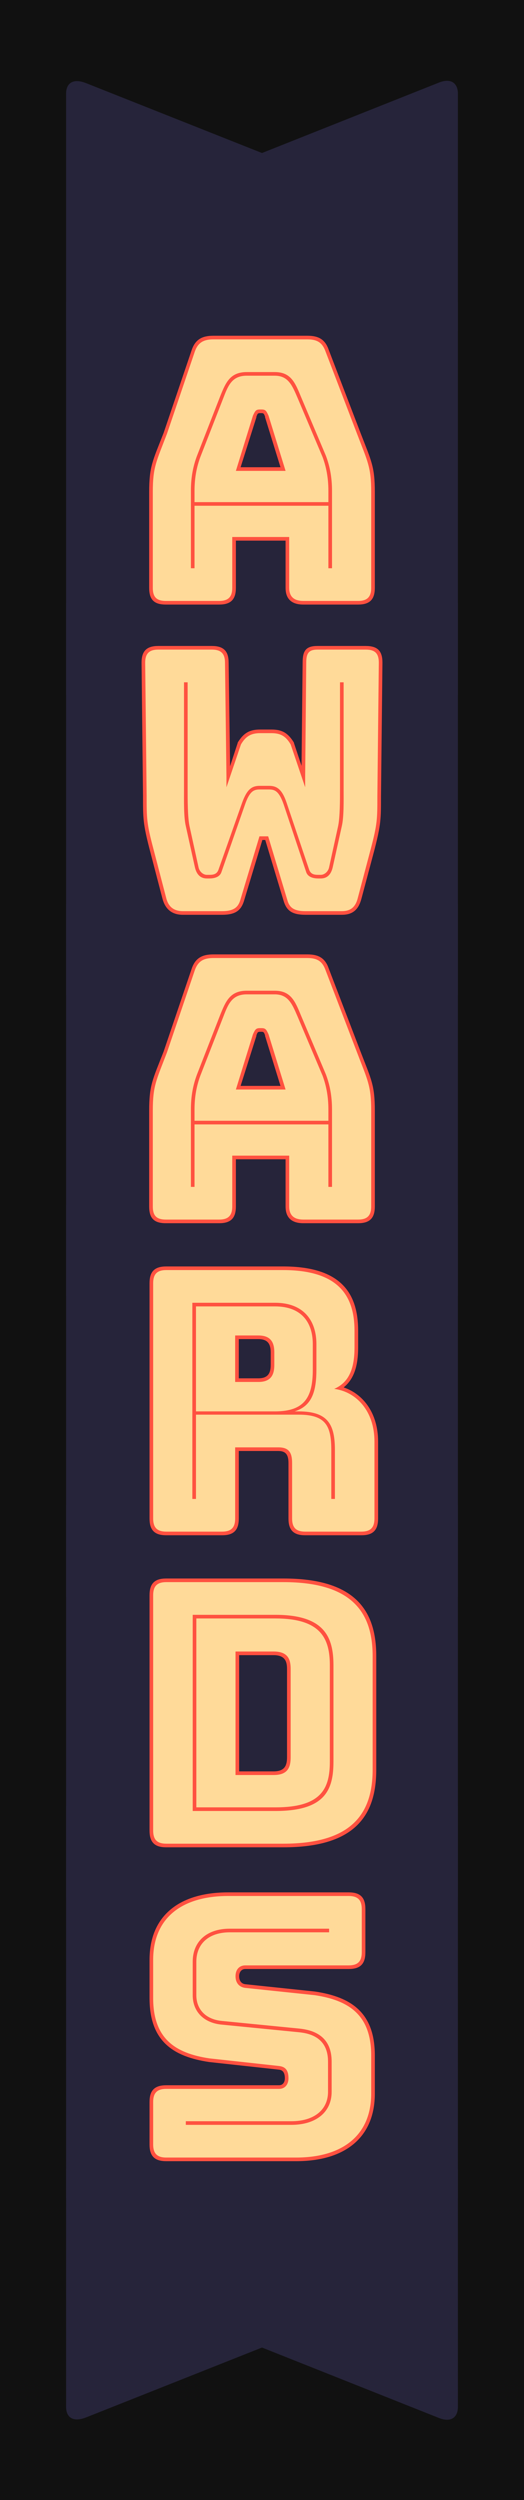 <?xml version='1.0' encoding='utf-8' ?><!DOCTYPE svg PUBLIC "-//W3C//DTD SVG 1.1//EN" "http://www.w3.org/Graphics/SVG/1.1/DTD/svg11.dtd"><svg version='1.1' xmlns='http://www.w3.org/2000/svg' xmlns:xlink='http://www.w3.org/1999/xlink' width='208' height='991'><defs><path id='outline-notdef' d='M810 724C810 742 802 750 784 750H56C38 750 30 742 30 724V-4C30 -22 38 -30 56 -30H784C802 -30 810 -22 810 -4ZM60 720H780V0H60Z' /><path id='outline-41' d='M482 49H746C778 49 792 62 792 95V242C792 274 778 288 746 288H616V425H746C777 425 792 442 792 474V625C792 657 778 671 746 671H482C411 671 396 661 318 631L91 544C62 534 52 516 52 485V226C52 195 62 176 92 166L319 89C396 59 411 49 482 49ZM275 345 276 344C269 347 265 347 265 354V359C265 366 269 366 276 369L275 368L414 411V301Z' /><path id='outline-44' d='M588 675H276C150 675 62 617 62 419V96C62 64 76 50 108 50H756C788 50 802 64 802 96V419C802 617 714 675 588 675ZM273 392C273 424 291 429 311 429H554C575 429 593 424 593 392V297H273Z' /><path id='outline-52' d='M108 50H756C788 50 802 64 802 96V250C802 282 788 296 756 296H570V405C570 426 581 433 603 433H756C788 433 802 447 802 479V634C802 666 788 680 756 680H544C466 680 413 639 395 585C372 614 335 625 285 625H239C135 625 62 577 62 418V96C62 64 76 50 108 50ZM262 350C262 378 278 384 299 384H333C354 384 370 378 370 350V296H262Z' /><path id='outline-53' d='M616 671H511C393 671 350 606 335 506L315 315C314 303 305 297 293 297C282 297 273 303 273 314V599C273 631 259 645 227 645H108C76 645 62 631 62 599V267C62 130 128 50 248 50H353C471 50 514 114 529 214L550 406C551 418 559 423 574 423C584 423 593 418 593 407V96C593 64 607 50 639 50H756C788 50 802 64 802 96V454C802 590 736 671 616 671Z' /><path id='outline-57' d='M103 28 469 32C532 32 546 32 616 50L754 86C782 94 797 112 797 142V250C797 288 784 302 760 310L591 361V369L760 420C785 428 797 442 797 480V580C797 610 783 626 753 634L618 670C548 688 533 688 471 688L103 692C71 692 57 679 57 646V513C57 481 70 472 103 472L387 469L324 448H323C297 432 287 416 287 386V355C287 325 297 309 323 293H324L388 272L103 268C71 268 57 254 57 222V74C57 42 71 28 103 28ZM40 365ZM787 365Z' /><path id='outline-2588' d='M1040 -190V910H-40V-190Z' /><path id='outline-e185' d='M35 -190H690V910H35C10 910 -10 897 -10 870C-10 863 -8 854 -4 844L188 360L-2 -120C-7 -132 -9 -142 -9 -150C-9 -177 10 -190 35 -190Z' /><path id='outline-e186' d='M-40 -190H615C646 -190 674 -174 652 -120L462 360L654 844C673 892 646 910 615 910H-40Z' /><path id='regular-notdef' d='M784 760H56C31 760 20 749 20 724V-4C20 -29 31 -40 56 -40H784C809 -40 820 -29 820 -4V724C820 749 809 760 784 760ZM770 10H70V710H770Z' /><path id='regular-41' d='M746 59C771 59 782 69 782 95V242C782 267 771 278 746 278H606V435H746C771 435 782 449 782 474V625C782 650 771 661 746 661H482C413 661 398 651 322 622L95 535C70 526 62 511 62 485V226C62 200 70 184 95 175L322 98C398 69 413 59 482 59ZM272 335C259 341 255 343 255 354V359C255 370 259 372 272 378L424 425V288Z' /><path id='regular-44' d='M792 419C792 608 709 665 588 665H276C155 665 72 608 72 419V96C72 71 83 60 108 60H756C781 60 792 71 792 96ZM263 287V392C263 432 285 439 311 439H554C581 439 603 432 603 392V287Z' /><path id='regular-52' d='M792 250C792 275 781 286 756 286H560V405C560 433 573 443 603 443H756C781 443 792 454 792 479V634C792 659 781 670 756 670H544C460 670 407 620 399 559C381 601 341 615 285 615H239C140 615 72 568 72 418V96C72 71 83 60 108 60H756C781 60 792 71 792 96ZM252 286V350C252 385 272 394 299 394H333C360 394 380 385 380 350V286Z' /><path id='regular-53' d='M792 454C792 583 730 661 616 661H511C399 661 359 599 345 505L325 314C323 297 311 287 293 287C275 287 263 297 263 314V599C263 624 252 635 227 635H108C83 635 72 624 72 599V267C72 137 134 60 248 60H353C465 60 505 121 519 215L540 407C542 424 551 433 574 433C590 433 603 424 603 407V96C603 71 614 60 639 60H756C781 60 792 71 792 96Z' /><path id='regular-57' d='M67 513C67 488 78 482 103 482L415 479H446L328 439C306 426 297 412 297 386V355C297 329 306 315 328 302L446 262H415L103 258C78 258 67 247 67 222V74C67 49 78 38 103 38L469 42C531 42 545 42 613 60L751 96C775 102 787 117 787 142V250C787 281 777 294 757 300L581 353V377L757 430C778 436 787 449 787 480V580C787 605 775 618 751 624L615 660C547 678 532 678 471 678L103 682C78 682 67 672 67 646ZM40 365ZM787 365Z' /><path id='regular-2588' d='M1040 900H-40V-180H1040Z' /><path id='regular-e185' d='M35 900C10 900 -9 884 5 848L199 360L7 -124C-9 -164 10 -180 35 -180H690V900Z' /><path id='regular-e186' d='M-40 900V-180H615C640 -180 659 -164 643 -124L451 360L645 848C659 884 640 900 615 900Z' /><path id='inline-notdef' d='M800 -20V740H40V-20ZM790 730V-10H50V730Z' /><path id='inline-41' d='M692 164V174H520V543H692V553H479C442 553 411 547 382 536L219 467C180 451 152 439 152 395V318C152 272 181 260 218 245L382 181C411 170 442 164 479 164ZM479 174C443 174 413 180 386 190L222 254C188 267 162 278 162 318V395C162 432 188 443 223 458L386 527C413 537 443 543 479 543H510V174Z' /><path id='inline-44' d='M162 169H702V397C702 535 643 557 566 557H301C224 557 162 533 162 397ZM172 397C172 523 228 547 301 547H566C639 547 692 525 692 397V179H172Z' /><path id='inline-52' d='M162 168H702V178H470V461C470 537 502 551 568 551H702V561H568C498 561 461 543 461 461V450C446 498 406 510 345 510H276C210 510 162 474 162 396ZM172 396C172 467 214 500 276 500H346C420 500 461 479 461 396V178H172Z' /><path id='inline-53' d='M162 545V271C162 208 197 169 253 169H345C390 169 421 199 426 248L447 461C452 516 480 542 528 542H611C661 542 692 503 692 441V150H702V441C702 509 667 552 611 552H528C474 552 443 523 437 463L416 250C412 206 385 179 345 179H253C203 179 172 214 172 271V545Z' /><path id='inline-57' d='M442 379V354C442 333 450 319 489 305L673 240C687 235 687 223 687 213V208C687 197 677 187 666 185L552 160C527 155 481 155 451 155H157V145H452C482 145 528 144 553 150L666 175C688 180 697 192 697 208V215C697 227 694 243 680 248L494 313C456 326 452 338 452 354V379C452 395 456 407 494 420L680 482C694 487 697 503 697 515V522C697 538 688 550 666 555L553 580C528 586 482 585 452 585H157V575H451C481 575 527 575 552 570L666 545C677 543 687 533 687 522V517C687 507 687 495 673 490L489 428C450 415 442 400 442 379ZM40 365ZM787 365Z' /><path id='inline-2588' d='M-40 870H1040V880H-40ZM-40 -160H1040V-150H-40Z' /><path id='inline-e185' d='M690 870V880H35C22 880 18 869 23 855L220 360L217 353L25 -131C20 -144 21 -160 35 -160H690V-150H35C27 -150 34 -136 35 -135L227 349L231 360V362L33 859C32 861 28 870 35 870Z' /><path id='inline-e186' d='M-40 870H615C622 870 618 861 617 859L419 362V360L423 349L615 -135C616 -136 623 -150 615 -150H-40V-160H615C629 -160 630 -144 625 -131L433 353L430 360L627 855C632 869 628 880 615 880H-40Z' /></defs><rect x='0' y='0' width='208' height='991' style='stroke:none;fill:#111111' /><g transform='rotate(90) translate(0,-208)'><use transform='translate(32 155.84) scale(0.144 -0.144)' xlink:href='#regular-e185' style='stroke:none;fill:#26243a' /><use transform='translate(125.6 155.84) scale(0.144 -0.144)' xlink:href='#regular-2588' style='stroke:none;fill:#26243a' /><use transform='translate(244.803 155.84) scale(0.144 -0.144)' xlink:href='#regular-2588' style='stroke:none;fill:#26243a' /><use transform='translate(364.006 155.84) scale(0.144 -0.144)' xlink:href='#regular-2588' style='stroke:none;fill:#26243a' /><use transform='translate(483.21 155.84) scale(0.144 -0.144)' xlink:href='#regular-2588' style='stroke:none;fill:#26243a' /><use transform='translate(602.413 155.84) scale(0.144 -0.144)' xlink:href='#regular-2588' style='stroke:none;fill:#26243a' /><use transform='translate(721.616 155.84) scale(0.144 -0.144)' xlink:href='#regular-2588' style='stroke:none;fill:#26243a' /><use transform='translate(865.616 155.84) scale(0.144 -0.144)' xlink:href='#regular-e186' style='stroke:none;fill:#26243a' /><g transform='translate(93.6 0)'><!-- Text: AWARDS (6 bytes) --><!-- A --> <use transform='translate(32 155.84) scale(0.144 -0.144)' xlink:href='#outline-41' style='stroke:none;fill:#ff5140' /><!-- W --> <use transform='translate(154.256 155.84) scale(0.144 -0.144)' xlink:href='#outline-57' style='stroke:none;fill:#ff5140' /><!-- A --> <use transform='translate(277.232 155.84) scale(0.144 -0.144)' xlink:href='#outline-41' style='stroke:none;fill:#ff5140' /><!-- R --> <use transform='translate(399.488 155.84) scale(0.144 -0.144)' xlink:href='#outline-52' style='stroke:none;fill:#ff5140' /><!-- D --> <use transform='translate(523.184 155.84) scale(0.144 -0.144)' xlink:href='#outline-44' style='stroke:none;fill:#ff5140' /><!-- S --> <use transform='translate(647.6 155.84) scale(0.144 -0.144)' xlink:href='#outline-53' style='stroke:none;fill:#ff5140' /><!-- A --> <use transform='translate(32 155.84) scale(0.144 -0.144)' xlink:href='#regular-41' style='stroke:none;fill:#ffda99' /><!-- W --> <use transform='translate(154.256 155.84) scale(0.144 -0.144)' xlink:href='#regular-57' style='stroke:none;fill:#ffda99' /><!-- A --> <use transform='translate(277.232 155.84) scale(0.144 -0.144)' xlink:href='#regular-41' style='stroke:none;fill:#ffda99' /><!-- R --> <use transform='translate(399.488 155.84) scale(0.144 -0.144)' xlink:href='#regular-52' style='stroke:none;fill:#ffda99' /><!-- D --> <use transform='translate(523.184 155.84) scale(0.144 -0.144)' xlink:href='#regular-44' style='stroke:none;fill:#ffda99' /><!-- S --> <use transform='translate(647.6 155.84) scale(0.144 -0.144)' xlink:href='#regular-53' style='stroke:none;fill:#ffda99' /><!-- A --> <use transform='translate(32 155.84) scale(0.144 -0.144)' xlink:href='#inline-41' style='stroke:none;fill:#ff5140' /><!-- W --> <use transform='translate(154.256 155.84) scale(0.144 -0.144)' xlink:href='#inline-57' style='stroke:none;fill:#ff5140' /><!-- A --> <use transform='translate(277.232 155.84) scale(0.144 -0.144)' xlink:href='#inline-41' style='stroke:none;fill:#ff5140' /><!-- R --> <use transform='translate(399.488 155.84) scale(0.144 -0.144)' xlink:href='#inline-52' style='stroke:none;fill:#ff5140' /><!-- D --> <use transform='translate(523.184 155.84) scale(0.144 -0.144)' xlink:href='#inline-44' style='stroke:none;fill:#ff5140' /><!-- S --> <use transform='translate(647.6 155.84) scale(0.144 -0.144)' xlink:href='#inline-53' style='stroke:none;fill:#ff5140' /></g></g></svg>